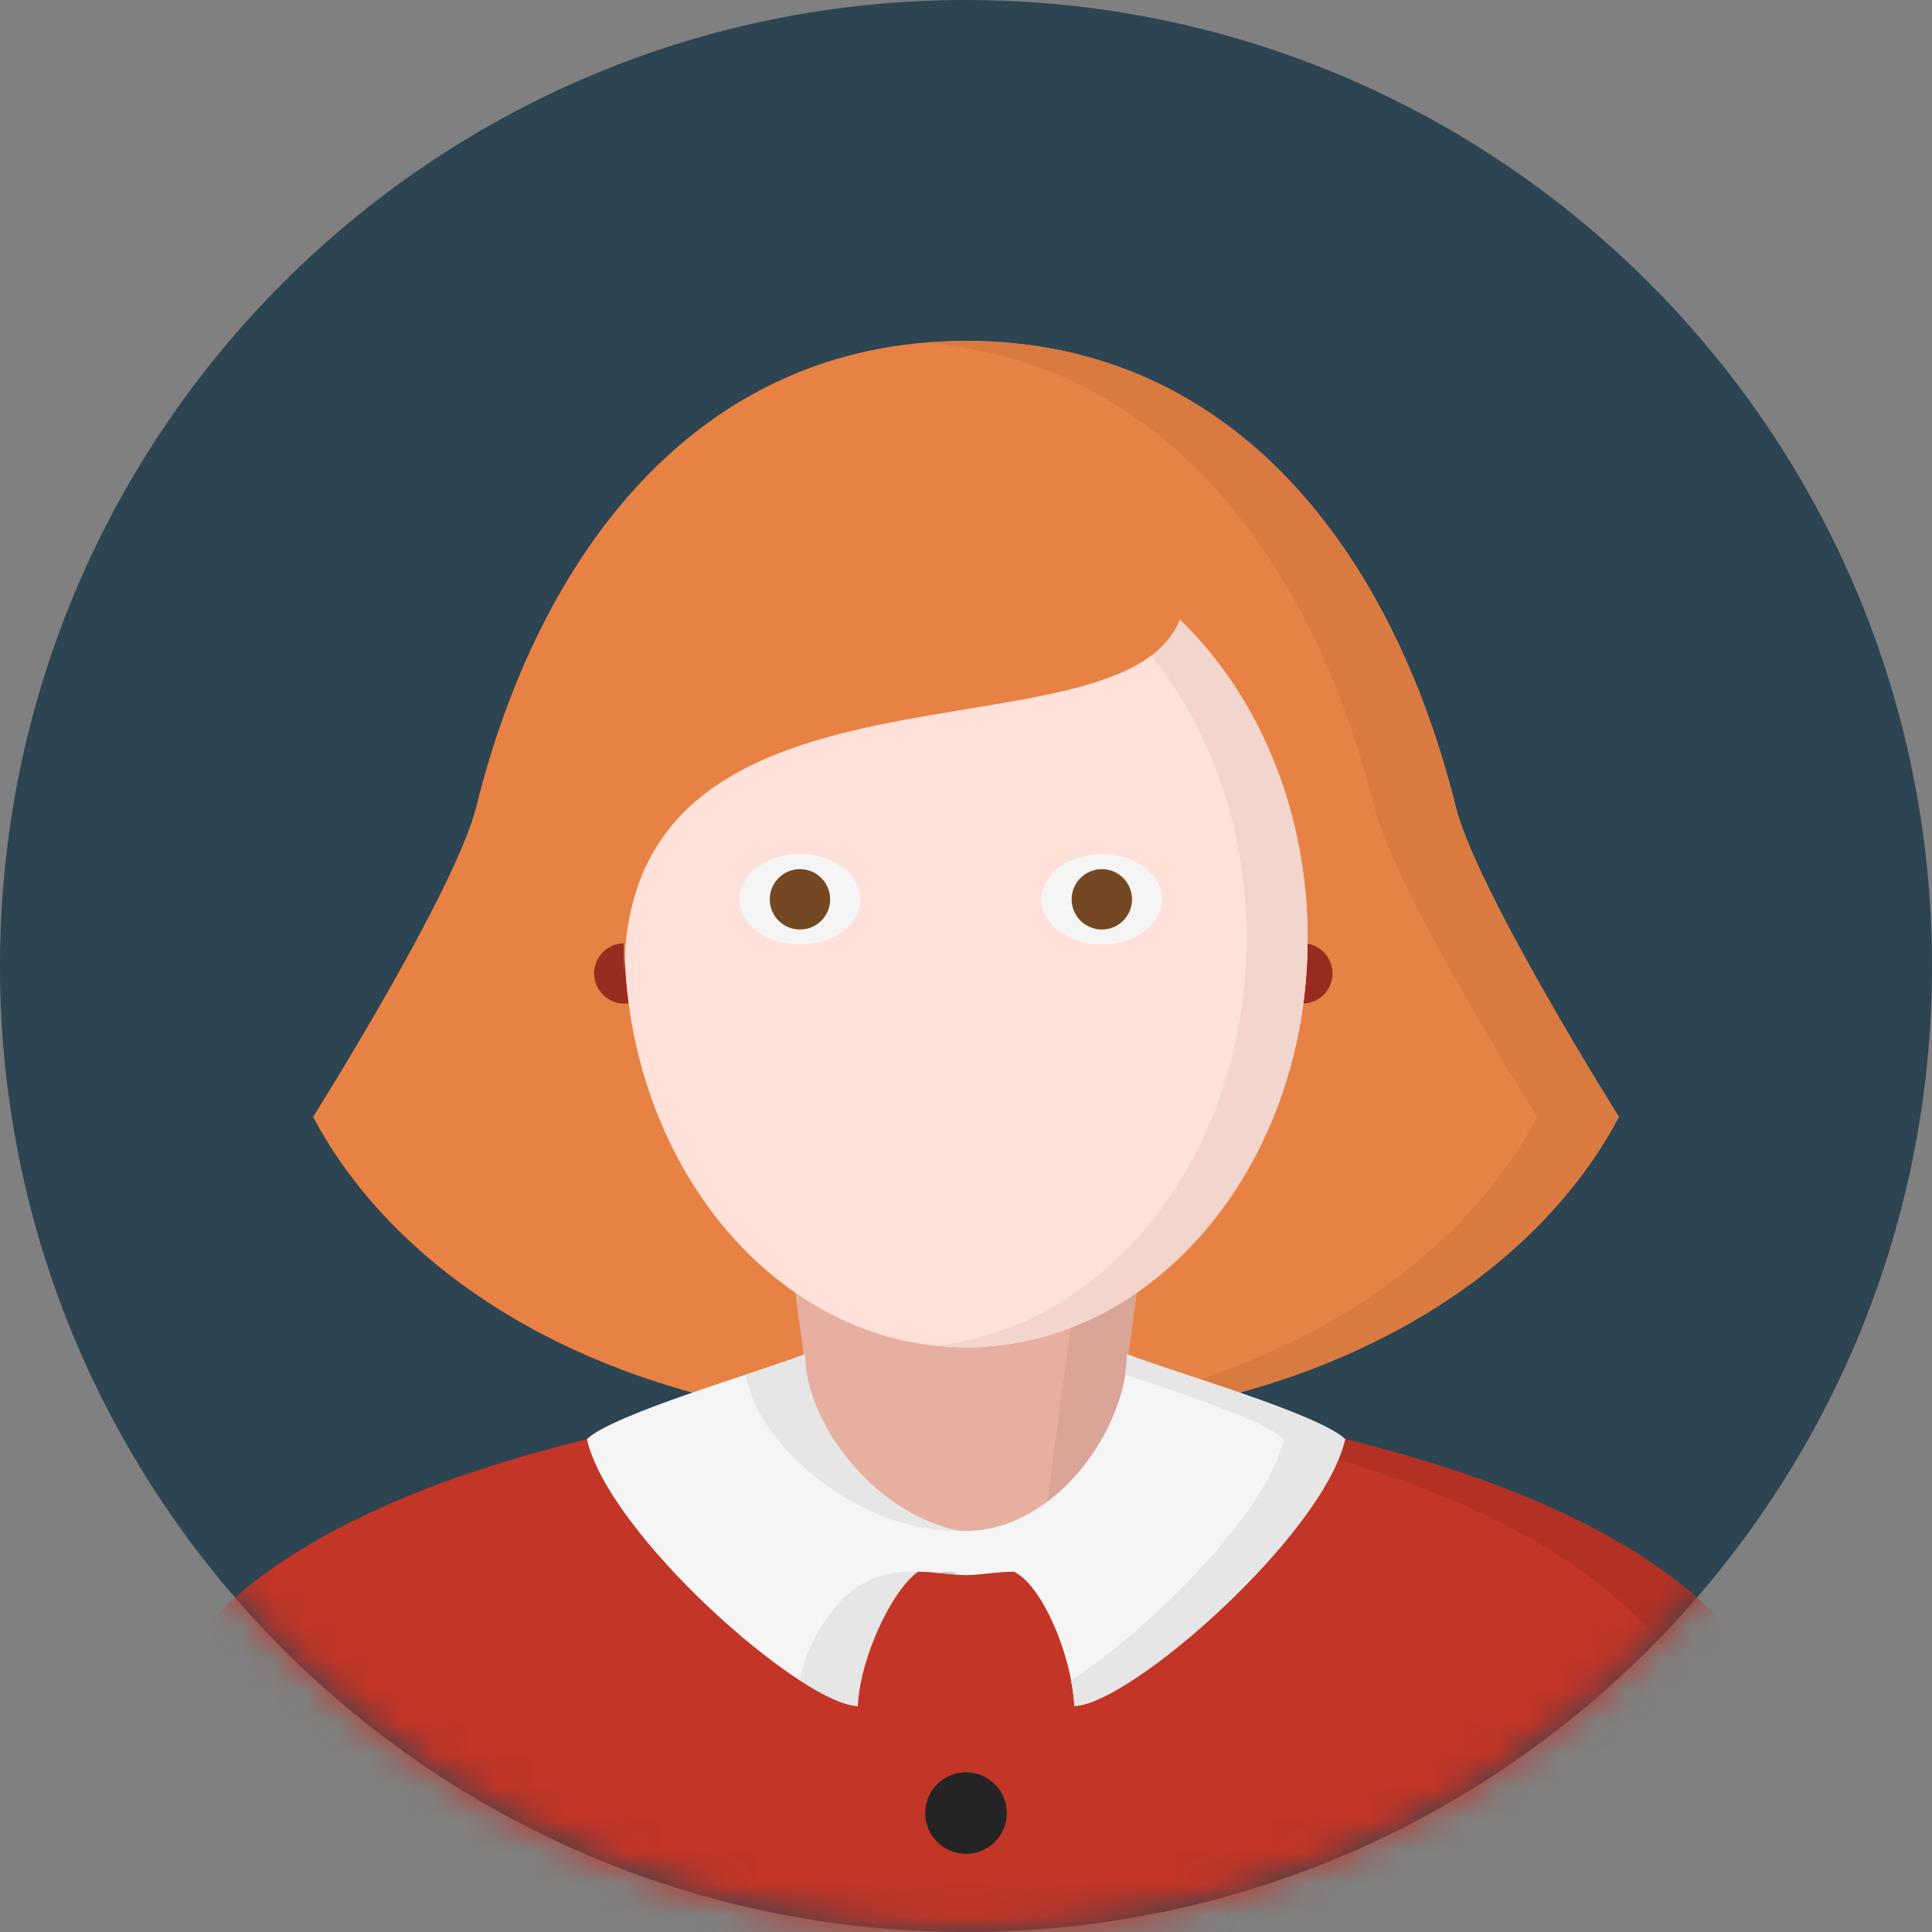 <svg width="60" height="60" viewBox="0 0 60 60" fill="none" xmlns="http://www.w3.org/2000/svg">
<rect x="0" y="0" width="60" height="60" fill="#808080" stroke="none"/>
<g clip-path="url(#clip0_2_28)">
<path d="M30 60C46.569 60 60 46.569 60 30C60 13.431 46.569 0 30 0C13.431 0 0 13.431 0 30C0 46.569 13.431 60 30 60Z" fill="#2D4452"/>
<mask id="mask0_2_28" style="mask-type:luminance" maskUnits="userSpaceOnUse" x="0" y="0" width="60" height="60">
<path d="M30 60C46.569 60 60 46.569 60 30C60 13.431 46.569 0 30 0C13.431 0 0 13.431 0 30C0 46.569 13.431 60 30 60Z" fill="white"/>
</mask>
<g mask="url(#mask0_2_28)">
<path d="M50.276 34.685C47.741 39.505 41.198 44.325 30 44.325C18.802 44.325 12.259 39.505 9.724 34.685C9.724 34.685 14.145 27.667 14.793 25.046C16.724 17.274 21.605 10.586 30 10.586C38.4 10.586 43.277 17.274 45.207 25.045C45.86 27.667 50.276 34.685 50.276 34.685Z" fill="#E78244"/>
<path d="M45.207 25.045C43.277 17.274 38.4 10.586 30 10.586C29.567 10.586 29.147 10.608 28.733 10.643C36.359 11.282 40.843 17.674 42.673 25.045C43.327 27.667 47.742 34.685 47.742 34.685C45.306 39.318 39.151 43.938 28.732 44.289C29.152 44.304 29.566 44.324 29.999 44.324C41.197 44.324 47.741 39.505 50.275 34.685C50.276 34.685 45.86 27.667 45.207 25.045Z" fill="#D97A40"/>
<path d="M55.812 54.459C54.308 48.046 45.361 45.592 41.772 44.694C38.182 43.797 34.672 43.928 30 43.928C25.328 43.928 21.817 43.797 18.228 44.694C14.639 45.592 5.692 48.046 4.188 54.459C2.684 60.873 2.921 69.742 2.921 74.729C13.892 74.729 30 77.897 30 77.897C30 77.897 46.109 74.729 57.081 74.729C57.08 69.741 57.316 60.872 55.812 54.459Z" fill="#C23527"/>
<path d="M55.812 54.459C54.308 48.046 45.361 45.592 41.772 44.694C38.507 43.879 35.297 43.913 31.23 43.926C34.156 43.94 36.682 44.055 39.238 44.694C42.826 45.592 51.774 48.046 53.279 54.459C54.783 60.873 54.545 69.742 54.545 74.729C45.414 74.729 32.732 76.922 28.733 77.658C29.539 77.806 30 77.897 30 77.897C30 77.897 46.109 74.729 57.08 74.729C57.08 69.741 57.316 60.872 55.812 54.459Z" fill="#B33124"/>
<path d="M27.466 43.927C27.902 43.927 28.317 43.926 28.733 43.925C27.864 43.923 27.035 43.921 26.236 43.925C26.64 43.926 27.044 43.927 27.466 43.927Z" fill="#B33124"/>
<path d="M30 48.125C28.706 48.146 25.658 47.212 25.658 47.212L24.385 37.831H35.614L34.374 46.984C34.374 46.984 31.331 48.103 30 48.125Z" fill="#E6AFA0"/>
<path d="M33.714 37.831L32.474 46.984C32.474 46.984 30.42 47.738 28.948 48.019C29.348 48.087 29.717 48.128 30 48.125C31.331 48.103 34.373 46.984 34.373 46.984L35.613 37.831H33.714Z" fill="#D9A597"/>
<path d="M19.39 31.168C19.908 31.168 20.327 30.748 20.327 30.23C20.327 29.712 19.908 29.293 19.39 29.293C18.872 29.293 18.452 29.712 18.452 30.23C18.452 30.748 18.872 31.168 19.39 31.168Z" fill="#992B1F"/>
<path d="M40.445 31.168C40.963 31.168 41.383 30.748 41.383 30.23C41.383 29.712 40.963 29.293 40.445 29.293C39.927 29.293 39.508 29.712 39.508 30.23C39.508 30.748 39.927 31.168 40.445 31.168Z" fill="#992B1F"/>
<path d="M30 41.843C35.86 41.843 40.61 36.16 40.61 29.148C40.61 22.137 35.86 16.453 30 16.453C24.14 16.453 19.39 22.137 19.39 29.148C19.39 36.16 24.14 41.843 30 41.843Z" fill="#FFE1D9"/>
<path d="M30 16.453C29.679 16.453 29.363 16.477 29.05 16.511C34.464 17.086 38.71 22.521 38.71 29.148C38.71 35.776 34.463 41.21 29.05 41.785C29.363 41.819 29.679 41.843 30 41.843C35.86 41.843 40.61 36.159 40.61 29.148C40.61 22.137 35.86 16.453 30 16.453Z" fill="#F2D6CE"/>
<path d="M36.809 18.274C36.809 24.451 19.39 18.987 19.39 30.23C19.39 30.23 18.36 13.523 30 13.523C35.069 13.523 36.809 18.274 36.809 18.274Z" fill="#E78244"/>
<path d="M34.998 42.054C34.998 44.387 32.761 47.544 30 47.544C27.239 47.544 25.002 44.387 25.002 42.054C23.668 42.583 19.051 43.903 18.228 44.694C18.892 47.65 24.884 52.928 26.636 52.981C26.726 51.345 27.66 49.207 28.513 48.811C29.051 48.811 29.558 48.917 30 48.917C30.443 48.917 30.949 48.811 31.488 48.811C32.341 49.207 33.275 51.344 33.366 52.981C35.117 52.929 41.108 47.65 41.773 44.694C40.949 43.903 36.333 42.584 34.998 42.054Z" fill="#F5F5F5"/>
<path d="M29.746 48.905C29.693 48.867 29.64 48.836 29.587 48.811C29.403 48.811 29.225 48.825 29.049 48.841C29.293 48.863 29.526 48.889 29.746 48.905Z" fill="#CCCCCC"/>
<path d="M29.746 47.535C27.051 46.947 25.002 44.112 25.002 42.054C24.611 42.209 23.936 42.434 23.158 42.691C23.507 44.922 26.764 47.61 29.746 47.535Z" fill="#E6E6E6"/>
<path d="M26.784 49.184C26.093 49.573 25.119 50.717 24.839 52.182C25.586 52.666 26.229 52.969 26.636 52.981C26.721 51.447 27.706 49.378 28.513 48.811C28.427 48.817 27.593 48.728 26.784 49.184Z" fill="#E6E6E6"/>
<path d="M34.998 42.054C34.998 42.26 34.974 42.474 34.941 42.691C36.815 43.312 39.29 44.134 39.871 44.694C39.362 46.961 35.722 50.587 33.262 52.181C33.313 52.454 33.351 52.724 33.366 52.981C35.116 52.929 41.108 47.649 41.772 44.694C40.949 43.903 36.333 42.584 34.998 42.054Z" fill="#E6E6E6"/>
<path d="M30 57.574C30.7 57.574 31.267 57.007 31.267 56.307C31.267 55.607 30.7 55.04 30 55.04C29.3 55.04 28.733 55.607 28.733 56.307C28.733 57.007 29.3 57.574 30 57.574Z" fill="#242424"/>
</g>
<path d="M24.844 29.336C25.879 29.336 26.719 28.706 26.719 27.93C26.719 27.153 25.879 26.523 24.844 26.523C23.808 26.523 22.969 27.153 22.969 27.93C22.969 28.706 23.808 29.336 24.844 29.336Z" fill="#F5F5F5"/>
<path d="M24.844 28.867C25.361 28.867 25.781 28.447 25.781 27.93C25.781 27.412 25.361 26.992 24.844 26.992C24.326 26.992 23.906 27.412 23.906 27.93C23.906 28.447 24.326 28.867 24.844 28.867Z" fill="#734822"/>
<path d="M34.219 29.336C35.254 29.336 36.094 28.706 36.094 27.93C36.094 27.153 35.254 26.523 34.219 26.523C33.183 26.523 32.344 27.153 32.344 27.93C32.344 28.706 33.183 29.336 34.219 29.336Z" fill="#F5F5F5"/>
<path d="M34.219 28.867C34.736 28.867 35.156 28.447 35.156 27.93C35.156 27.412 34.736 26.992 34.219 26.992C33.701 26.992 33.281 27.412 33.281 27.93C33.281 28.447 33.701 28.867 34.219 28.867Z" fill="#734822"/>
</g>
<defs>
<clipPath id="clip0_2_28">
<rect width="60" height="60" fill="white"/>
</clipPath>
</defs>
</svg>
